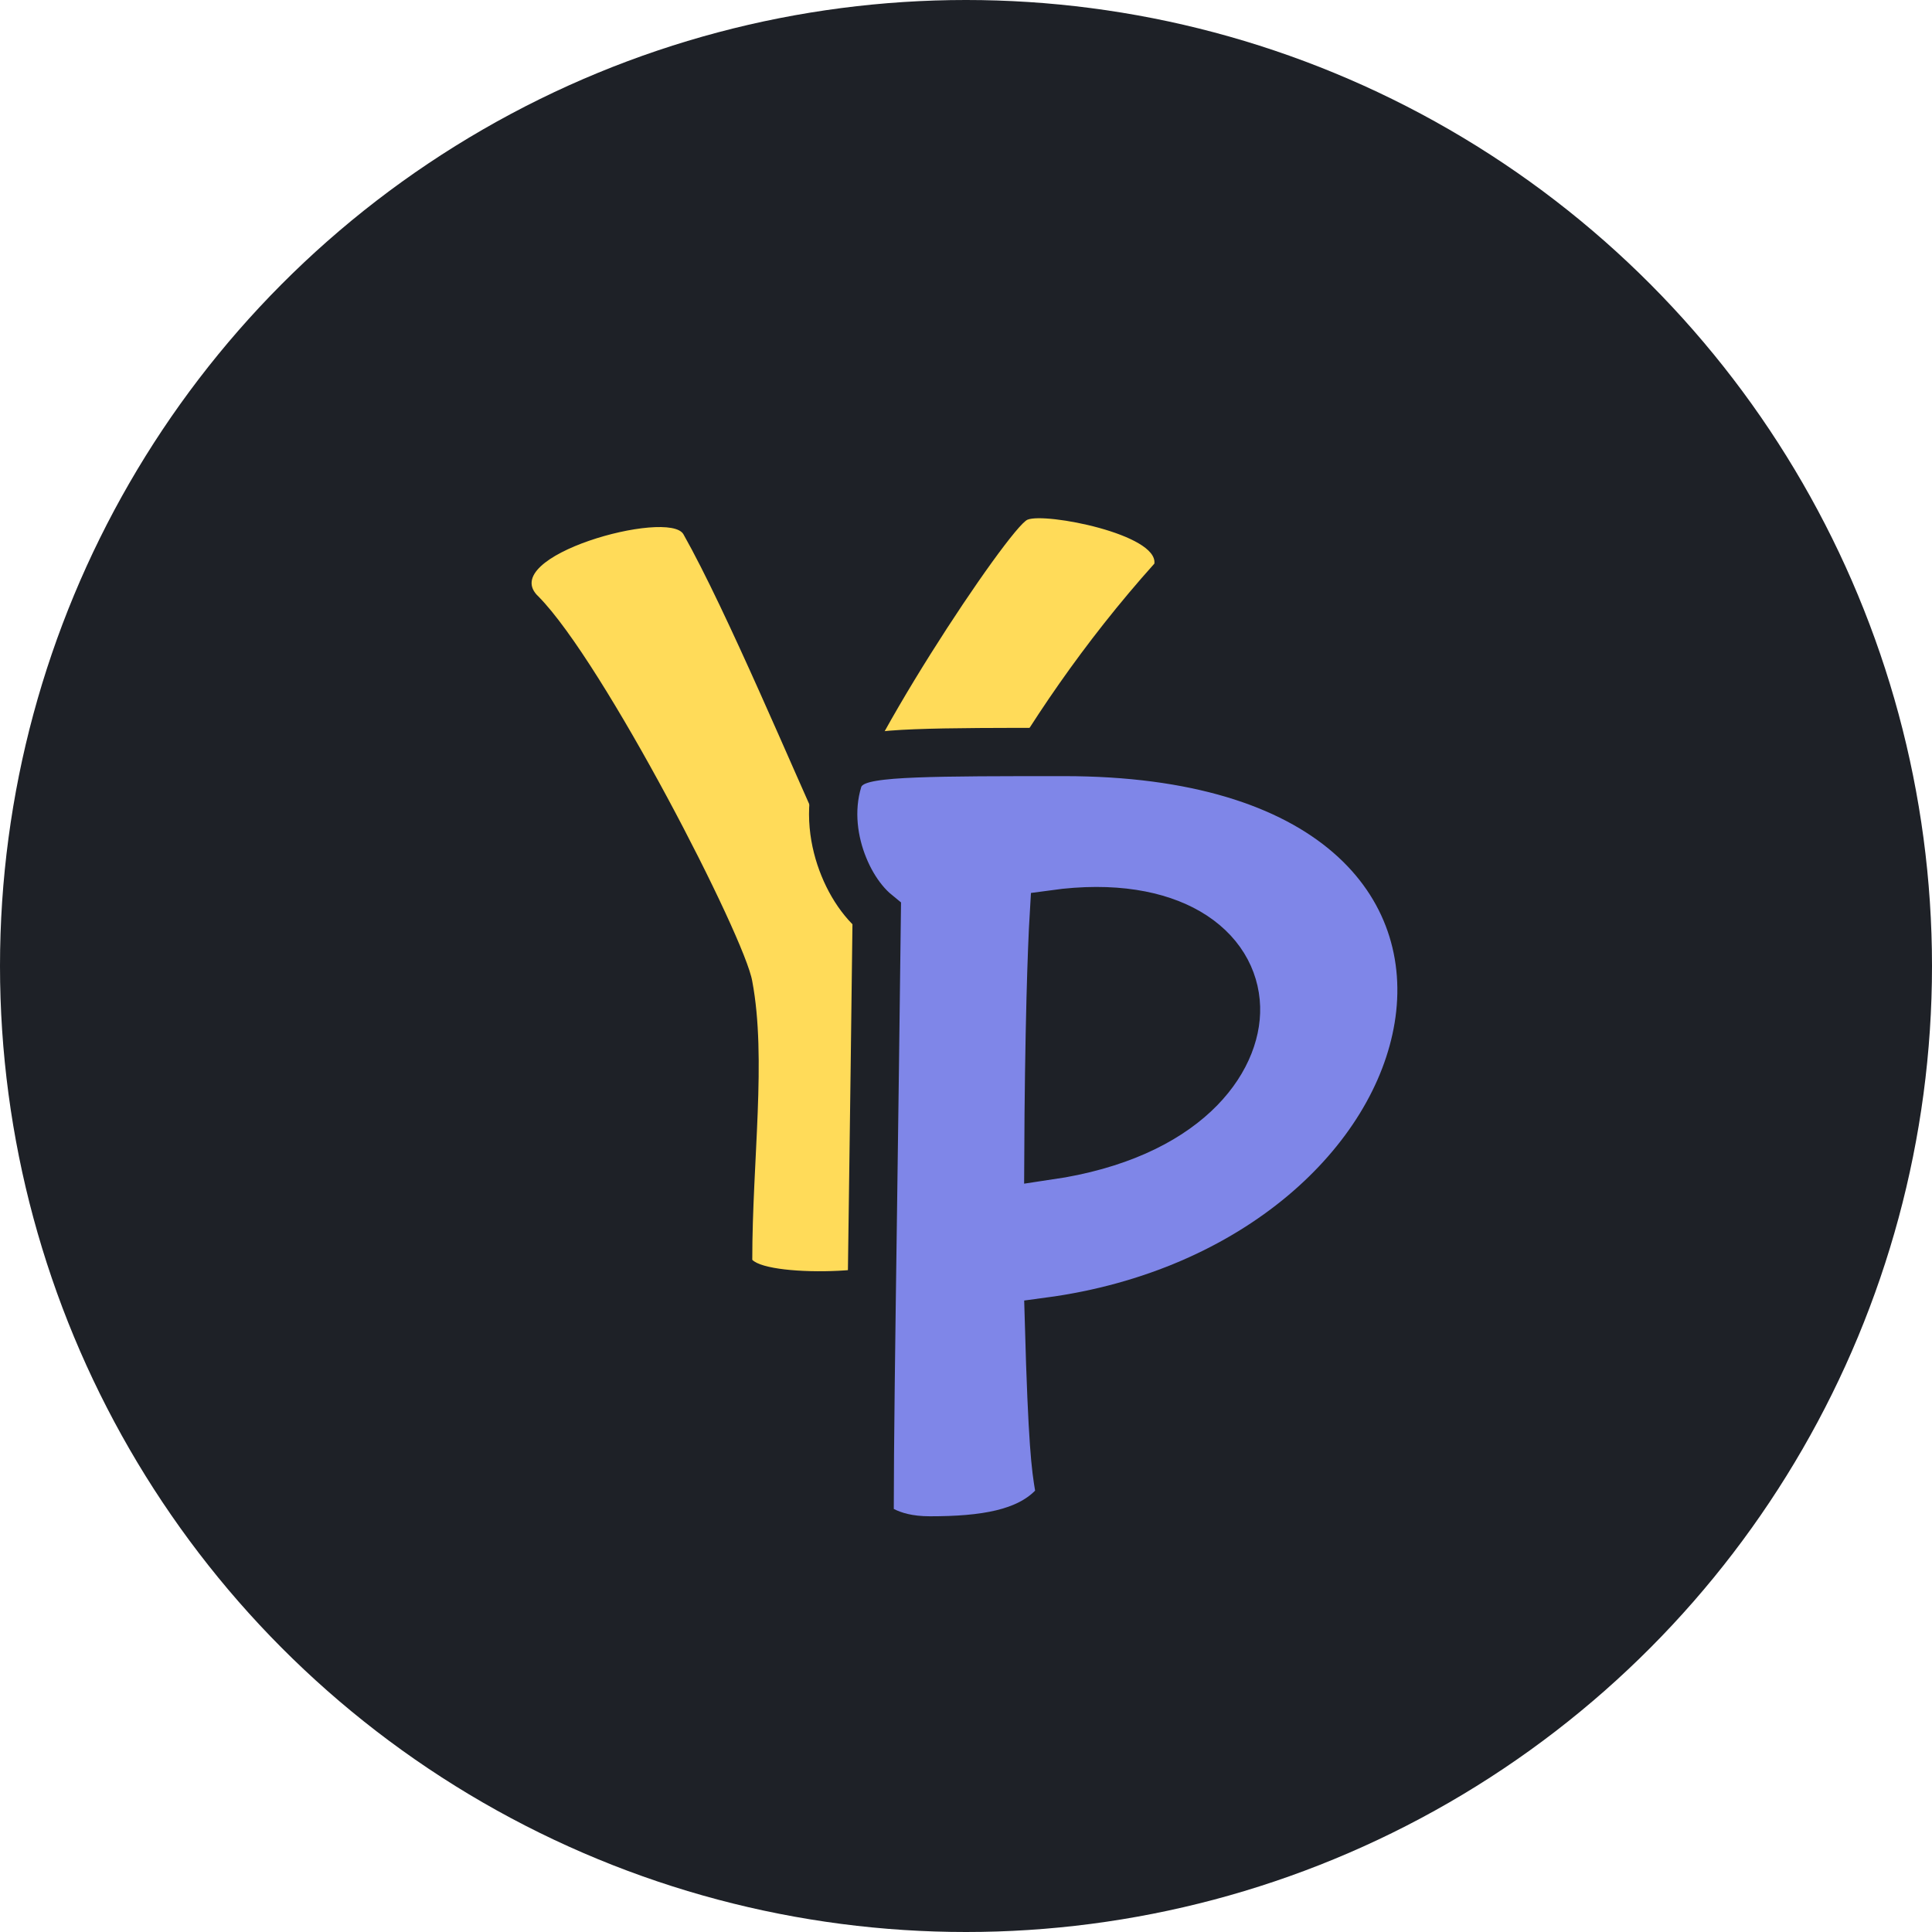 <svg width="40" height="40" viewBox="0 0 40 40" fill="none" xmlns="http://www.w3.org/2000/svg">
<circle cx="20" cy="20" r="20" fill="#1E2127"/>
<path fill-rule="evenodd" clip-rule="evenodd" d="M17.375 17.283C17.6 15.841 20.9 10.91 21.275 10.759C21.65 10.607 23.975 11.062 23.9 11.669C20.975 14.931 19.25 18.572 18.725 20.469C18.425 21.303 18.725 24.793 18.8 25.855C18.875 26.386 15.95 26.462 15.575 26.083C15.575 24.035 15.875 21.91 15.575 20.317C15.425 19.407 12.5 13.717 11.15 12.352C10.25 11.517 13.85 10.531 14.15 11.062C15.05 12.655 16.475 16.069 17.075 17.359C17.15 17.586 17.375 17.434 17.375 17.283Z" fill="#FFDB59"/>
<path d="M21.786 31.214L21.965 31.032L21.924 30.781C21.858 30.385 21.788 29.916 21.717 27.362C26.011 26.787 28.906 24.052 29.367 21.262C29.61 19.797 29.167 18.341 27.923 17.268C26.696 16.21 24.743 15.569 22.03 15.569H22.017C20.715 15.569 19.677 15.569 18.954 15.598C18.594 15.612 18.292 15.634 18.067 15.672C17.957 15.69 17.84 15.716 17.735 15.759C17.664 15.788 17.439 15.886 17.355 16.14L17.355 16.14L17.352 16.151C17.16 16.782 17.261 17.433 17.471 17.946C17.576 18.205 17.715 18.443 17.875 18.639C17.956 18.739 18.049 18.835 18.152 18.919C18.125 21.204 18.097 23.205 18.074 24.924C18.034 27.824 18.005 29.925 18.005 31.241V31.549L18.28 31.688C18.503 31.8 18.805 31.893 19.255 31.893C20.376 31.893 21.251 31.754 21.786 31.214ZM21.752 20.681C21.772 19.916 21.796 19.306 21.819 18.927C23.066 18.755 23.986 18.949 24.594 19.3C25.252 19.681 25.572 20.256 25.59 20.854C25.623 21.964 24.55 23.507 21.706 23.927C21.711 22.758 21.728 21.617 21.752 20.681Z" fill="#7F86E8" stroke="#1E2127"/>
</svg>

